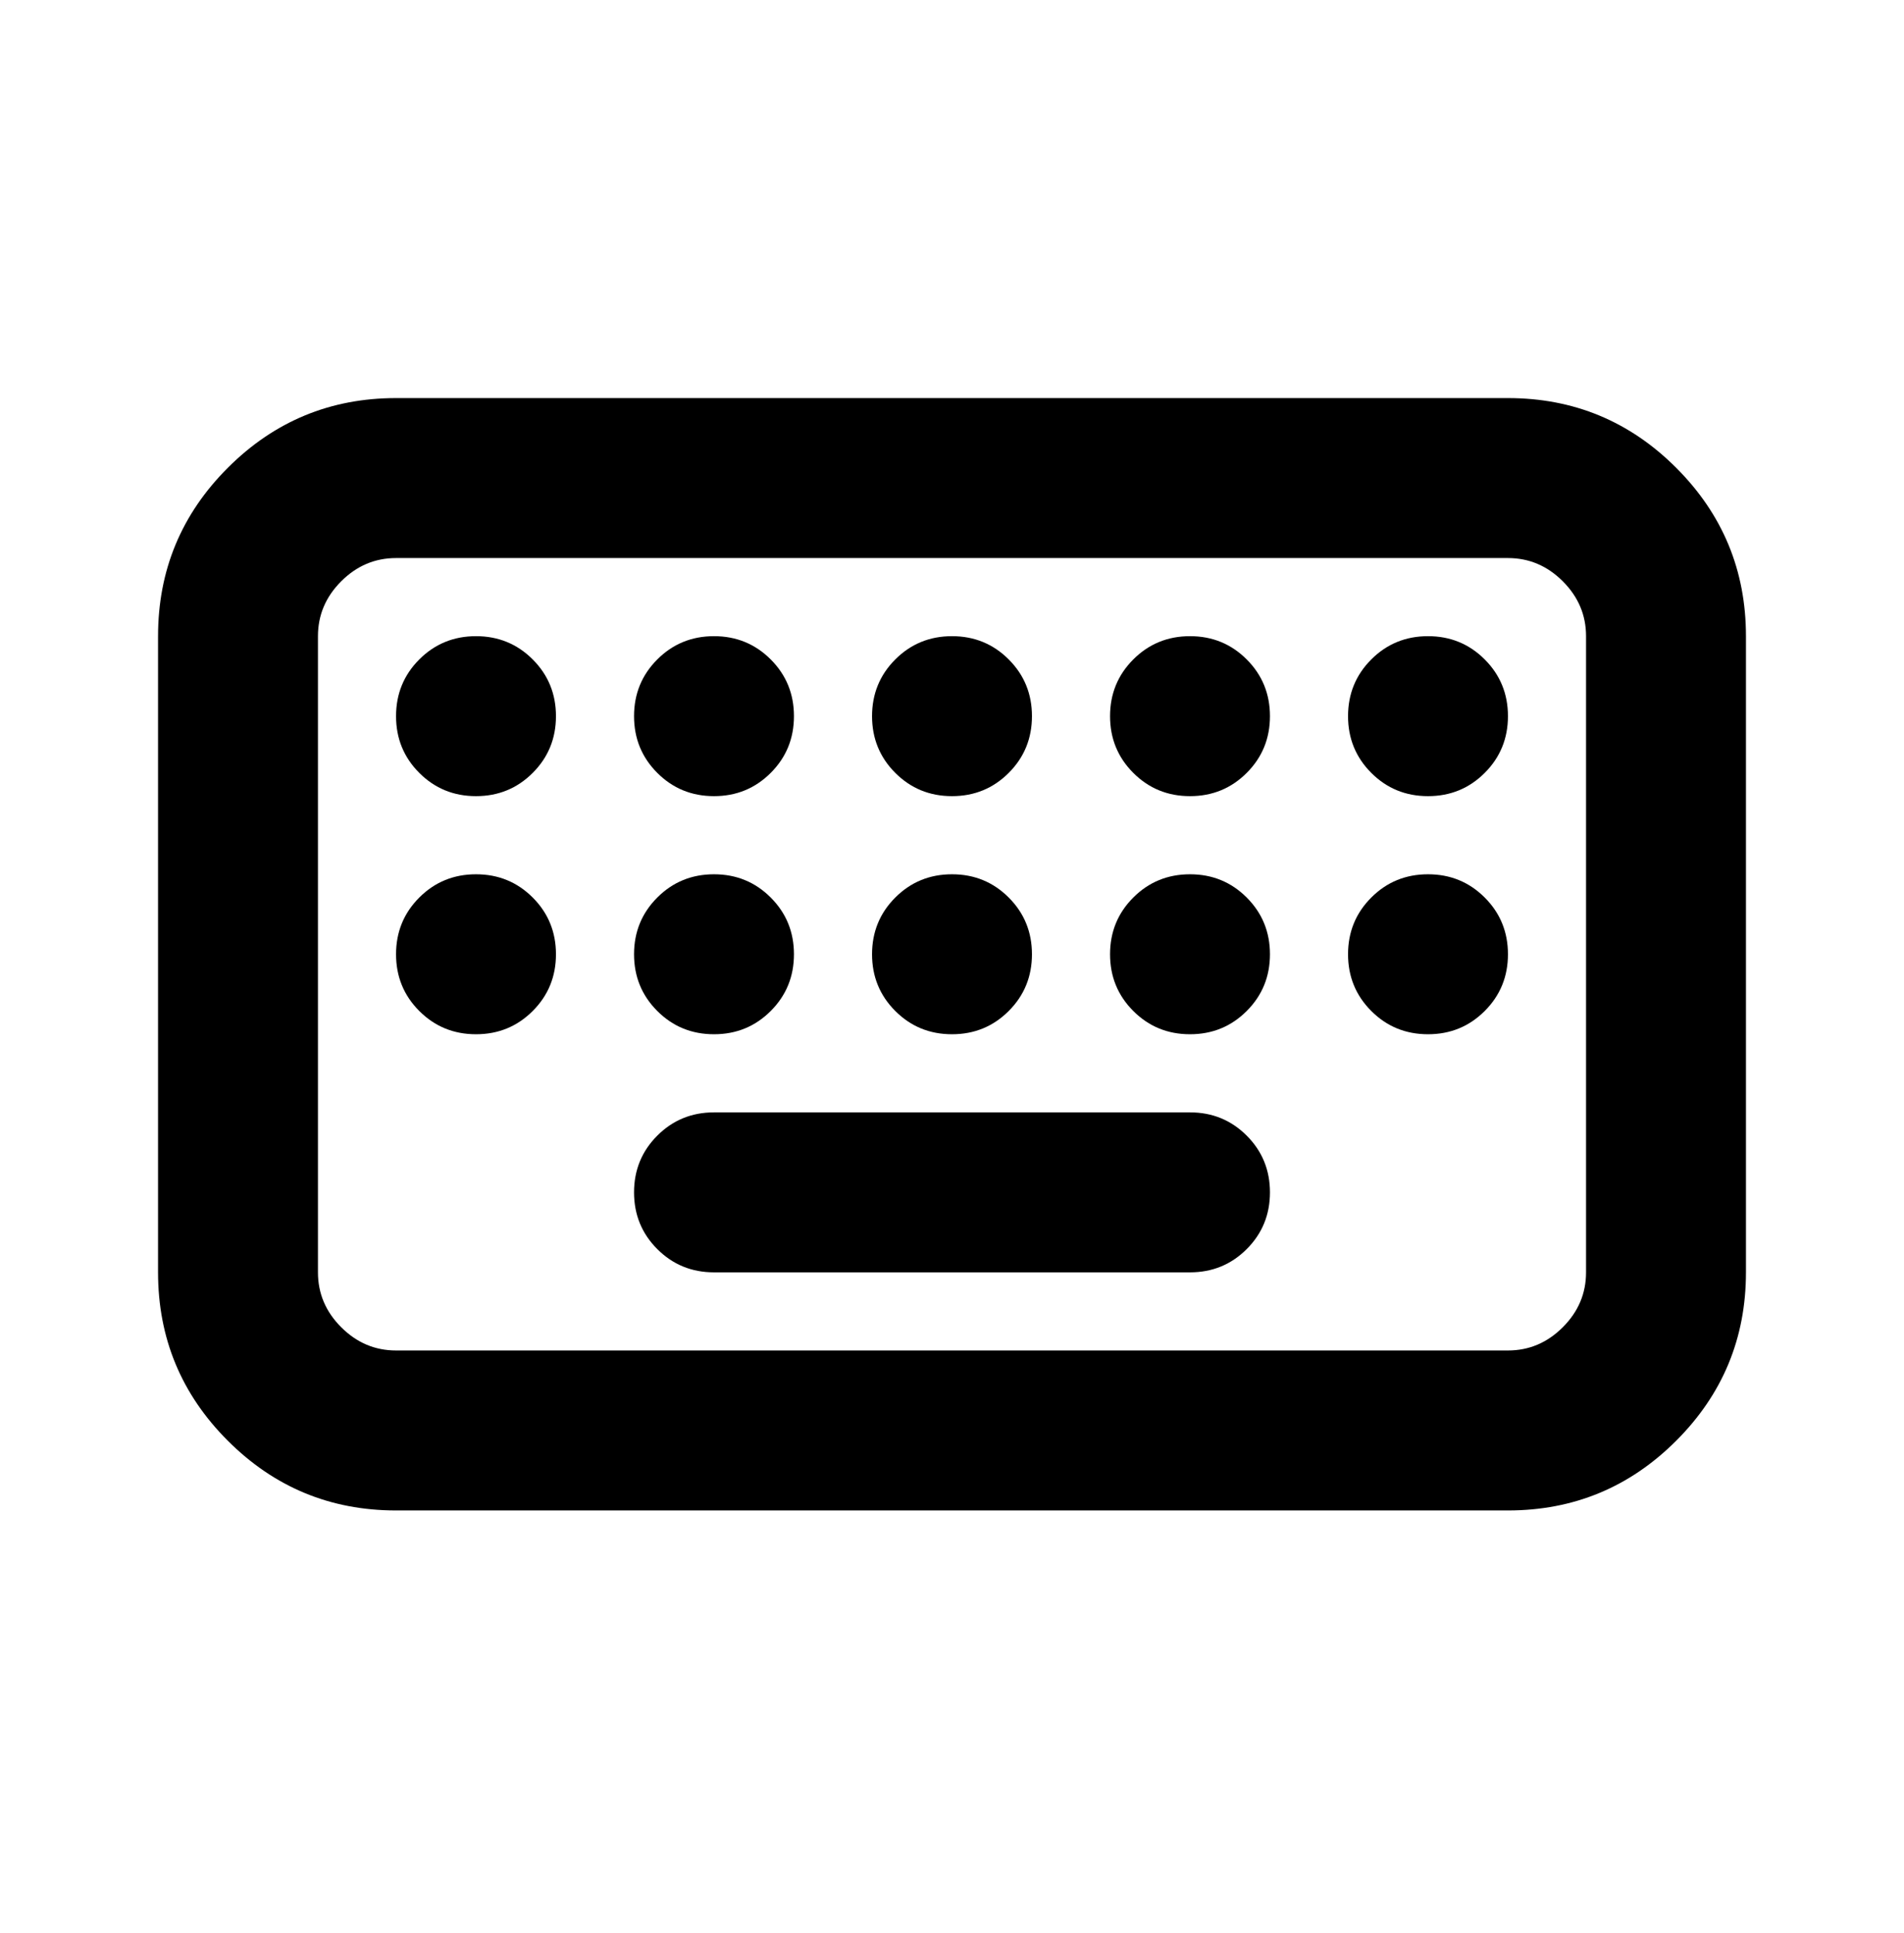<svg viewBox="0 0 1024 1039" xmlns="http://www.w3.org/2000/svg"><path d="M811 214q53 0 90.5 37.5T939 342v342q0 53-37.5 90.5T811 812H213q-53 0-90.5-37.5T85 684V342q0-53 37.5-90.5T213 214h598zm0 86H213q-17 0-29.5 12.5T171 342v342q0 17 12.5 29.5T213 726h598q17 0 29.5-12.5T853 684V342q0-17-12.5-29.5T811 300zM640 598q18 0 30.5 12.5T683 641q0 18-12.5 30.5T640 684H384q-18 0-30.5-12.5T341 641q0-18 12.5-30.5T384 598h256zM512 470q18 0 30.5 12.5T555 513q0 18-12.5 30.5T512 556q-18 0-30.5-12.5T469 513q0-18 12.5-30.5T512 470zm-128 0q18 0 30.5 12.5T427 513q0 18-12.5 30.5T384 556q-18 0-30.5-12.5T341 513q0-18 12.5-30.5T384 470zm-128 0q18 0 30.5 12.5T299 513q0 18-12.5 30.5T256 556q-18 0-30.5-12.5T213 513q0-18 12.5-30.5T256 470zm384 0q18 0 30.5 12.5T683 513q0 18-12.5 30.5T640 556q-18 0-30.5-12.5T597 513q0-18 12.5-30.5T640 470zm128 0q18 0 30.5 12.5T811 513q0 18-12.5 30.5T768 556q-18 0-30.5-12.5T725 513q0-18 12.5-30.5T768 470zM512 342q18 0 30.5 12.5T555 385q0 18-12.5 30.5T512 428q-18 0-30.5-12.5T469 385q0-18 12.5-30.5T512 342zm-128 0q18 0 30.5 12.5T427 385q0 18-12.5 30.5T384 428q-18 0-30.5-12.5T341 385q0-18 12.5-30.5T384 342zm-128 0q18 0 30.5 12.5T299 385q0 18-12.5 30.5T256 428q-18 0-30.5-12.5T213 385q0-18 12.5-30.5T256 342zm384 0q18 0 30.5 12.5T683 385q0 18-12.5 30.5T640 428q-18 0-30.5-12.5T597 385q0-18 12.5-30.5T640 342zm128 0q18 0 30.5 12.5T811 385q0 18-12.5 30.5T768 428q-18 0-30.5-12.5T725 385q0-18 12.5-30.5T768 342z"/></svg>